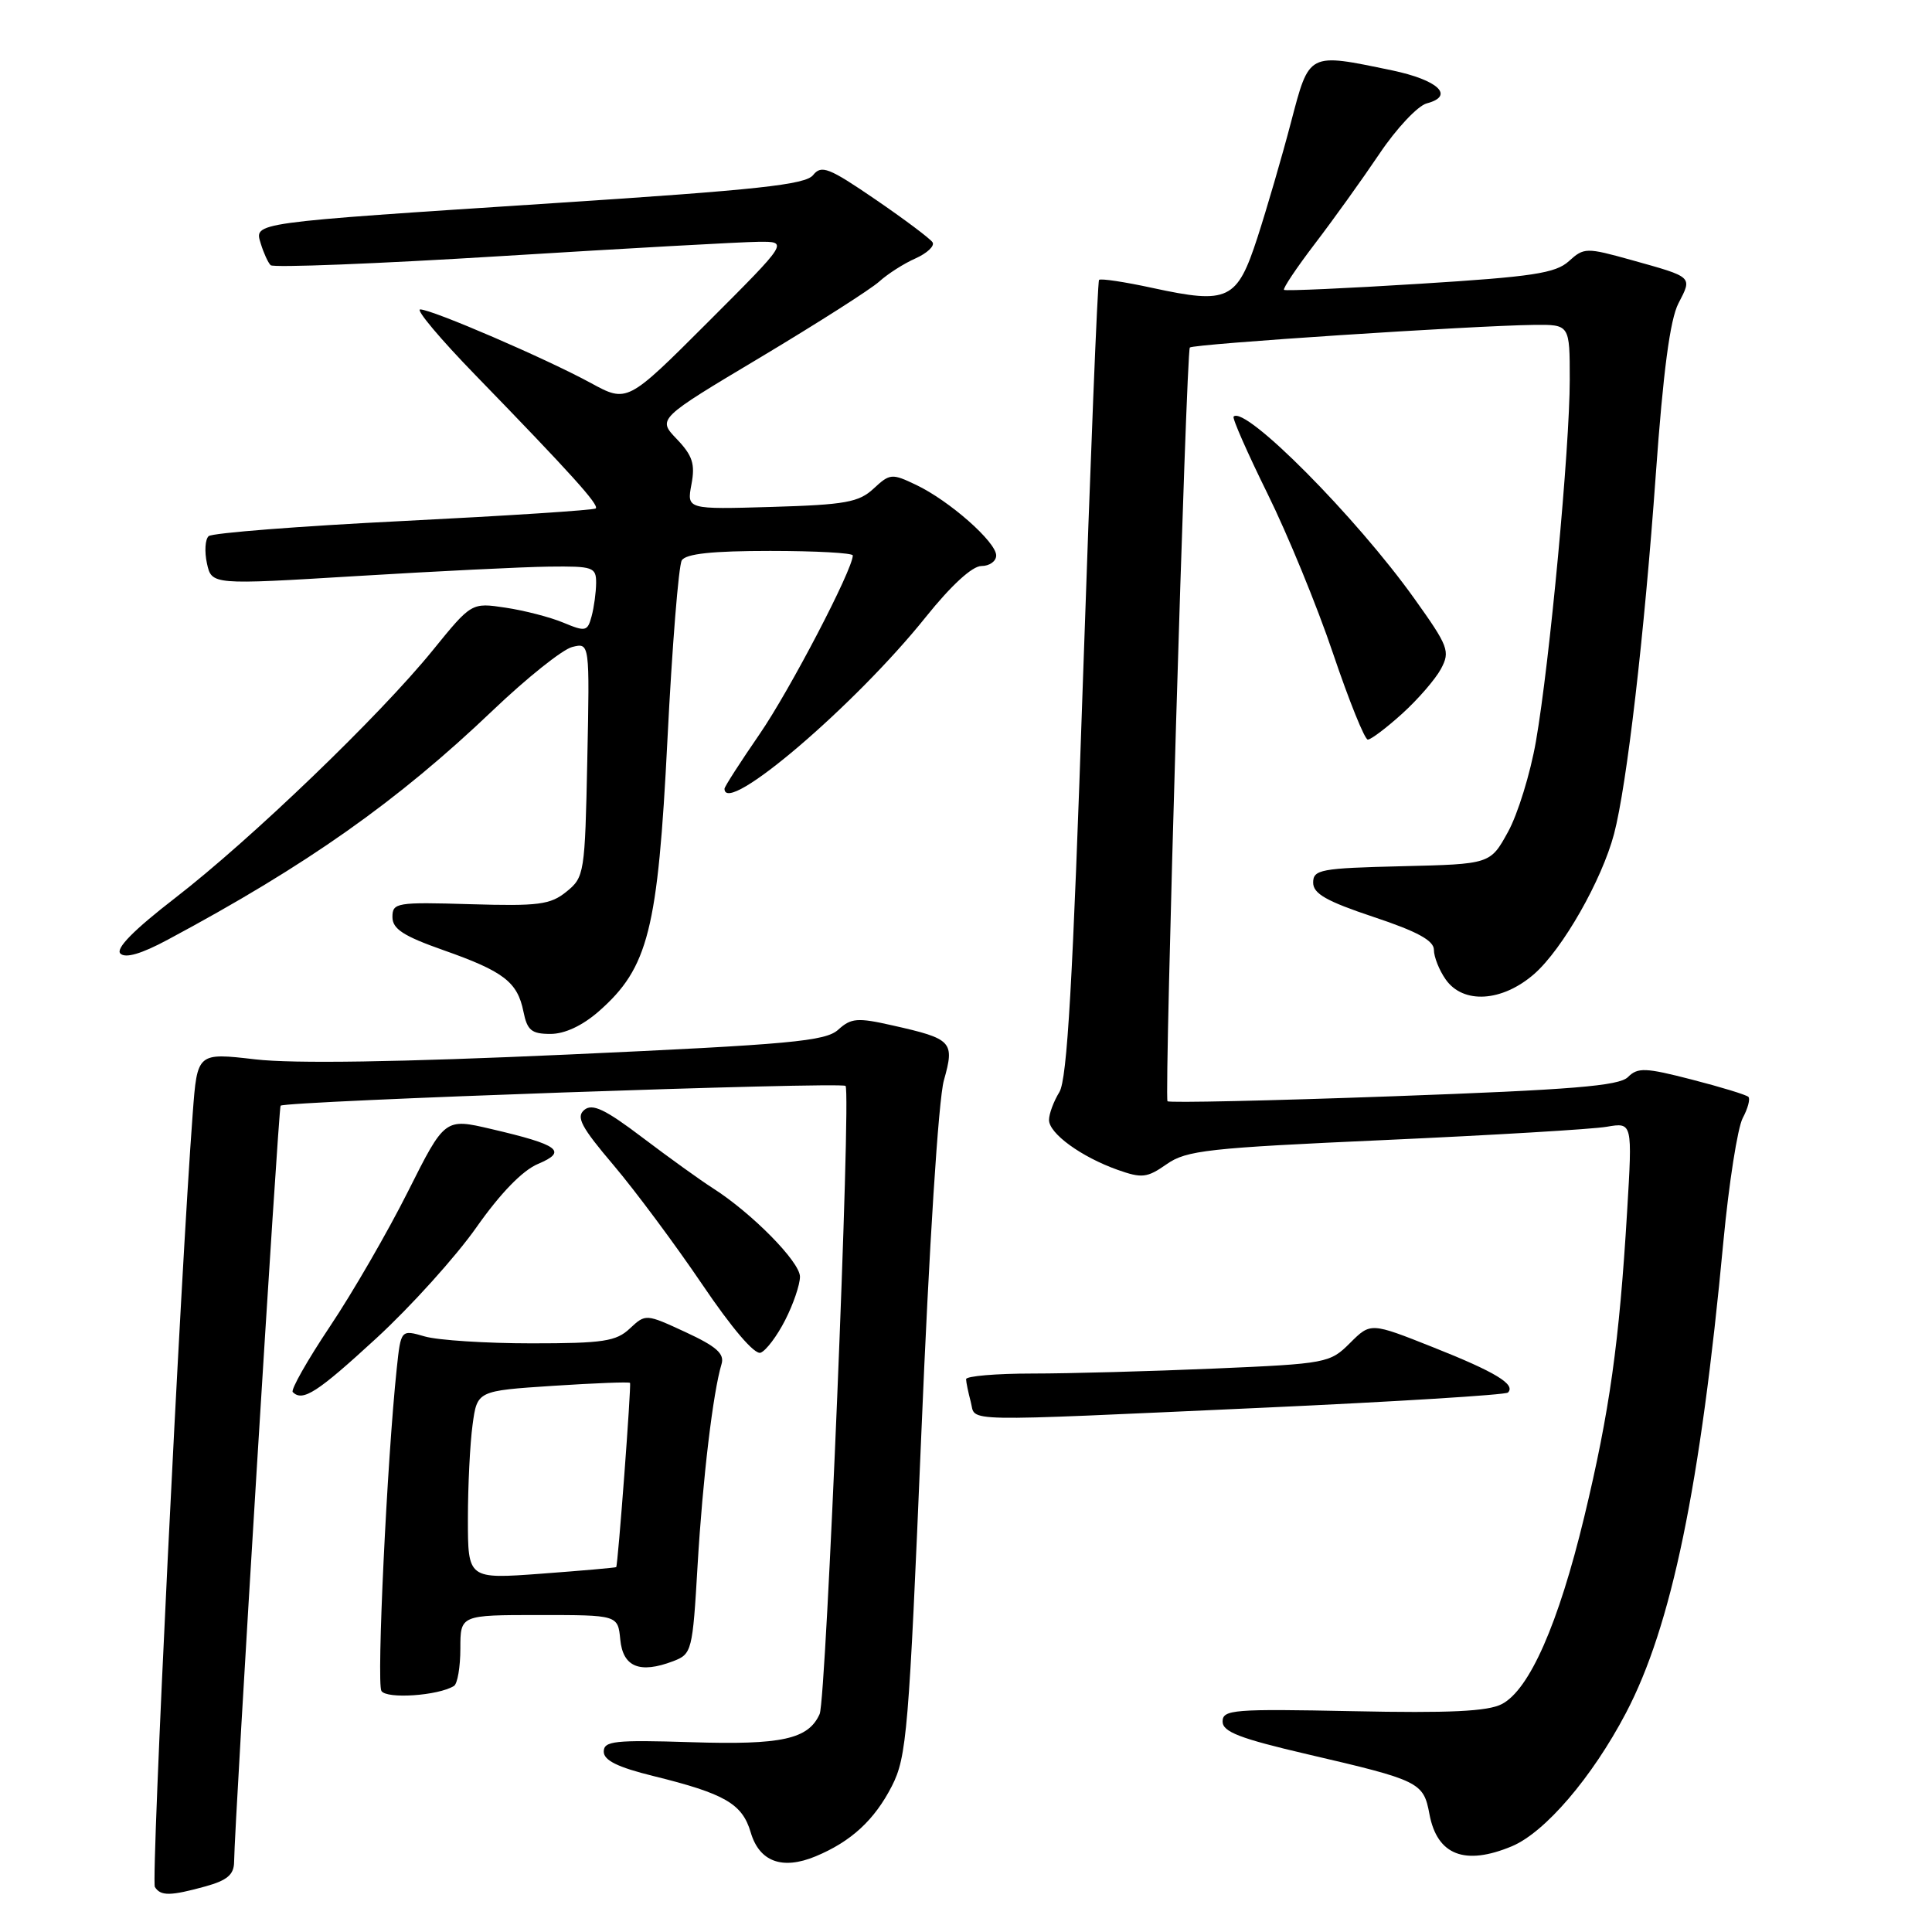 <?xml version="1.0" encoding="UTF-8" standalone="no"?>
<!DOCTYPE svg PUBLIC "-//W3C//DTD SVG 1.1//EN" "http://www.w3.org/Graphics/SVG/1.1/DTD/svg11.dtd" >
<svg xmlns="http://www.w3.org/2000/svg" xmlns:xlink="http://www.w3.org/1999/xlink" version="1.1" viewBox="0 0 256 256">
 <g >
 <path fill="currentColor"
d=" M 27.25 249.95 C 30.12 249.15 31.01 248.39 31.02 246.70 C 31.08 241.35 36.90 146.77 37.18 146.51 C 37.86 145.90 111.53 143.32 112.04 143.89 C 112.80 144.74 109.48 225.14 108.61 227.11 C 107.12 230.46 103.59 231.23 91.61 230.85 C 81.44 230.53 80.00 230.69 80.00 232.10 C 80.00 233.26 81.86 234.17 86.56 235.33 C 96.05 237.67 98.35 239.00 99.47 242.79 C 100.61 246.68 103.64 247.81 108.06 245.98 C 112.78 244.02 115.87 241.17 118.18 236.66 C 120.15 232.80 120.43 229.40 122.08 190.00 C 123.11 165.17 124.35 145.69 125.07 143.15 C 126.52 138.01 126.18 137.65 118.25 135.87 C 113.62 134.82 112.78 134.89 111.07 136.44 C 109.38 137.97 104.78 138.39 75.31 139.73 C 52.92 140.74 38.91 140.96 33.82 140.37 C 26.14 139.48 26.14 139.48 25.54 147.49 C 23.91 169.14 20.00 249.19 20.52 250.03 C 21.28 251.26 22.58 251.24 27.25 249.95 Z  M 200.33 244.64 C 204.72 242.80 210.96 235.52 215.44 226.99 C 221.49 215.48 225.32 196.95 228.36 164.49 C 229.09 156.78 230.24 149.43 230.92 148.15 C 231.60 146.87 231.94 145.61 231.67 145.34 C 231.40 145.07 228.03 144.04 224.18 143.05 C 218.02 141.46 217.01 141.42 215.71 142.72 C 214.54 143.89 208.29 144.40 184.62 145.26 C 168.33 145.85 154.87 146.15 154.70 145.92 C 154.25 145.31 157.18 46.59 157.66 46.05 C 158.08 45.58 195.13 43.15 203.25 43.05 C 208.00 43.00 208.00 43.00 208.00 50.31 C 208.00 59.34 205.34 87.80 203.52 98.23 C 202.78 102.49 201.11 107.89 199.82 110.23 C 197.47 114.50 197.47 114.50 185.73 114.78 C 175.00 115.04 174.00 115.22 174.00 116.95 C 174.00 118.42 175.77 119.42 182.00 121.50 C 187.81 123.43 190.00 124.63 190.00 125.86 C 190.00 126.79 190.70 128.56 191.56 129.78 C 193.88 133.09 199.06 132.76 203.31 129.04 C 207.06 125.74 212.25 116.63 213.87 110.50 C 215.56 104.10 217.89 84.07 219.40 62.89 C 220.38 49.21 221.29 42.34 222.40 40.20 C 224.25 36.62 224.39 36.75 216.23 34.47 C 210.17 32.78 209.89 32.79 207.88 34.61 C 206.12 36.21 203.06 36.67 188.15 37.60 C 178.44 38.21 170.34 38.57 170.14 38.41 C 169.95 38.25 171.78 35.51 174.22 32.31 C 176.66 29.12 180.51 23.75 182.78 20.38 C 185.04 17.01 187.87 14.01 189.05 13.70 C 192.81 12.71 190.57 10.60 184.43 9.32 C 173.26 7.00 173.52 6.86 171.05 16.25 C 169.86 20.79 167.86 27.64 166.62 31.47 C 163.92 39.78 162.77 40.33 152.74 38.16 C 149.02 37.35 145.82 36.87 145.63 37.09 C 145.43 37.32 144.48 61.12 143.50 90.00 C 142.15 130.17 141.41 143.02 140.37 144.71 C 139.62 145.93 139.00 147.59 139.00 148.40 C 139.00 150.19 143.26 153.29 148.09 155.01 C 151.31 156.15 151.99 156.08 154.59 154.26 C 157.21 152.42 160.08 152.11 183.50 151.06 C 197.80 150.41 211.03 149.63 212.91 149.30 C 216.31 148.72 216.31 148.72 215.60 160.55 C 214.56 177.93 213.28 187.03 209.92 201.00 C 206.50 215.18 202.66 223.90 199.00 225.80 C 197.14 226.77 192.06 227.01 179.25 226.74 C 163.46 226.42 162.00 226.53 162.00 228.11 C 162.00 229.48 164.29 230.36 173.25 232.45 C 188.13 235.91 188.62 236.15 189.41 240.39 C 190.43 245.82 194.10 247.24 200.33 244.64 Z  M 60.15 223.40 C 60.62 223.12 61.00 220.88 61.00 218.44 C 61.00 214.00 61.00 214.00 71.44 214.00 C 81.87 214.00 81.87 214.00 82.19 217.25 C 82.54 220.89 84.77 221.80 89.19 220.12 C 91.68 219.17 91.77 218.81 92.44 207.32 C 93.11 195.97 94.48 184.46 95.61 180.74 C 96.02 179.38 94.93 178.41 90.85 176.52 C 85.58 174.08 85.55 174.08 83.46 176.03 C 81.65 177.74 79.93 178.00 70.43 178.00 C 64.41 178.00 58.05 177.59 56.30 177.09 C 53.12 176.17 53.12 176.17 52.57 181.34 C 51.29 193.44 49.88 223.00 50.54 224.06 C 51.22 225.16 58.07 224.69 60.15 223.40 Z  M 167.38 186.53 C 184.91 185.73 199.50 184.83 199.81 184.52 C 200.88 183.45 198.16 181.80 189.92 178.53 C 181.62 175.23 181.62 175.23 178.89 177.95 C 176.23 180.61 175.79 180.70 160.92 181.34 C 152.54 181.70 141.70 182.00 136.84 182.00 C 131.98 182.00 128.01 182.34 128.01 182.75 C 128.02 183.16 128.30 184.51 128.63 185.75 C 129.36 188.46 126.22 188.39 167.38 186.53 Z  M 49.85 177.34 C 54.43 173.13 60.40 166.51 63.12 162.64 C 66.29 158.13 69.22 155.10 71.28 154.23 C 75.25 152.56 74.10 151.70 65.09 149.60 C 58.94 148.16 58.94 148.16 54.06 157.88 C 51.38 163.22 46.73 171.27 43.72 175.76 C 40.72 180.25 38.50 184.17 38.79 184.46 C 40.11 185.77 42.03 184.53 49.85 177.34 Z  M 104.04 174.92 C 105.12 172.81 106.00 170.22 106.00 169.17 C 106.00 167.20 99.60 160.71 94.41 157.41 C 92.81 156.39 88.64 153.39 85.14 150.74 C 80.17 146.97 78.49 146.18 77.42 147.07 C 76.30 148.00 77.01 149.34 81.29 154.38 C 84.17 157.78 89.45 164.88 93.02 170.15 C 96.98 176.01 100.00 179.55 100.79 179.24 C 101.50 178.97 102.97 177.03 104.04 174.92 Z  M 79.34 134.01 C 85.91 128.24 87.17 123.24 88.44 98.00 C 89.06 85.62 89.92 74.94 90.34 74.25 C 90.89 73.37 94.39 73.00 102.06 73.00 C 108.08 73.00 113.00 73.27 113.00 73.60 C 113.00 75.46 104.64 91.48 100.66 97.26 C 98.10 100.98 96.00 104.24 96.00 104.51 C 96.00 108.23 113.31 93.46 122.68 81.75 C 126.04 77.56 128.83 75.00 130.04 75.00 C 131.12 75.00 132.00 74.37 132.00 73.60 C 132.00 71.82 125.79 66.34 121.39 64.25 C 118.18 62.71 117.91 62.74 115.76 64.74 C 113.80 66.56 112.02 66.88 102.25 67.17 C 91.00 67.50 91.00 67.50 91.62 64.18 C 92.13 61.49 91.77 60.37 89.68 58.18 C 87.11 55.50 87.11 55.50 100.81 47.32 C 108.34 42.81 115.40 38.31 116.50 37.31 C 117.60 36.31 119.76 34.92 121.31 34.24 C 122.85 33.55 123.87 32.59 123.57 32.11 C 123.27 31.63 119.86 29.07 116.00 26.43 C 109.83 22.21 108.84 21.82 107.74 23.20 C 106.73 24.47 100.39 25.16 73.50 26.91 C 32.91 29.56 33.70 29.45 34.56 32.30 C 34.93 33.51 35.51 34.79 35.86 35.14 C 36.21 35.49 50.00 34.95 66.50 33.93 C 83.00 32.91 98.30 32.06 100.49 32.04 C 104.49 32.00 104.49 32.00 93.80 42.69 C 83.11 53.38 83.11 53.38 78.27 50.74 C 72.31 47.50 57.24 41.00 55.68 41.00 C 55.05 41.00 58.36 44.94 63.04 49.75 C 75.69 62.78 79.42 66.92 78.94 67.37 C 78.70 67.60 67.25 68.34 53.50 69.03 C 39.75 69.71 28.12 70.62 27.65 71.04 C 27.18 71.46 27.08 73.08 27.42 74.65 C 28.05 77.50 28.05 77.50 47.27 76.33 C 57.85 75.69 69.31 75.12 72.75 75.08 C 78.59 75.01 79.00 75.15 78.99 77.25 C 78.98 78.49 78.71 80.47 78.39 81.66 C 77.85 83.67 77.59 83.73 74.66 82.51 C 72.92 81.78 69.47 80.89 66.99 80.52 C 62.48 79.84 62.48 79.84 57.34 86.17 C 50.33 94.81 33.26 111.22 23.23 118.97 C 17.74 123.21 15.29 125.69 15.95 126.35 C 16.61 127.01 18.72 126.40 22.22 124.52 C 40.66 114.65 52.66 106.19 65.33 94.10 C 69.83 89.81 74.54 86.05 75.82 85.73 C 78.14 85.15 78.14 85.15 77.82 100.67 C 77.51 115.72 77.43 116.24 75.06 118.15 C 72.93 119.88 71.37 120.08 62.31 119.81 C 52.54 119.52 52.00 119.61 52.00 121.51 C 52.00 123.09 53.45 124.03 58.75 125.90 C 66.76 128.72 68.57 130.12 69.36 134.05 C 69.86 136.53 70.43 137.00 72.94 137.00 C 74.84 137.00 77.18 135.90 79.34 134.01 Z  M 185.79 94.57 C 187.88 92.68 190.19 90.01 190.93 88.64 C 192.18 86.30 191.94 85.66 187.41 79.32 C 179.70 68.51 164.98 53.69 163.46 55.20 C 163.26 55.41 165.28 59.99 167.94 65.39 C 170.61 70.79 174.53 80.33 176.64 86.60 C 178.76 92.87 180.83 98.00 181.24 98.00 C 181.66 98.00 183.70 96.46 185.79 94.57 Z  M 62.00 201.26 C 62.00 196.87 62.28 191.26 62.62 188.78 C 63.23 184.29 63.23 184.29 73.27 183.63 C 78.79 183.27 83.38 183.09 83.48 183.24 C 83.67 183.53 81.88 207.41 81.65 207.65 C 81.57 207.73 77.11 208.12 71.75 208.52 C 62.00 209.24 62.00 209.24 62.00 201.26 Z "/>
</g>
</svg>